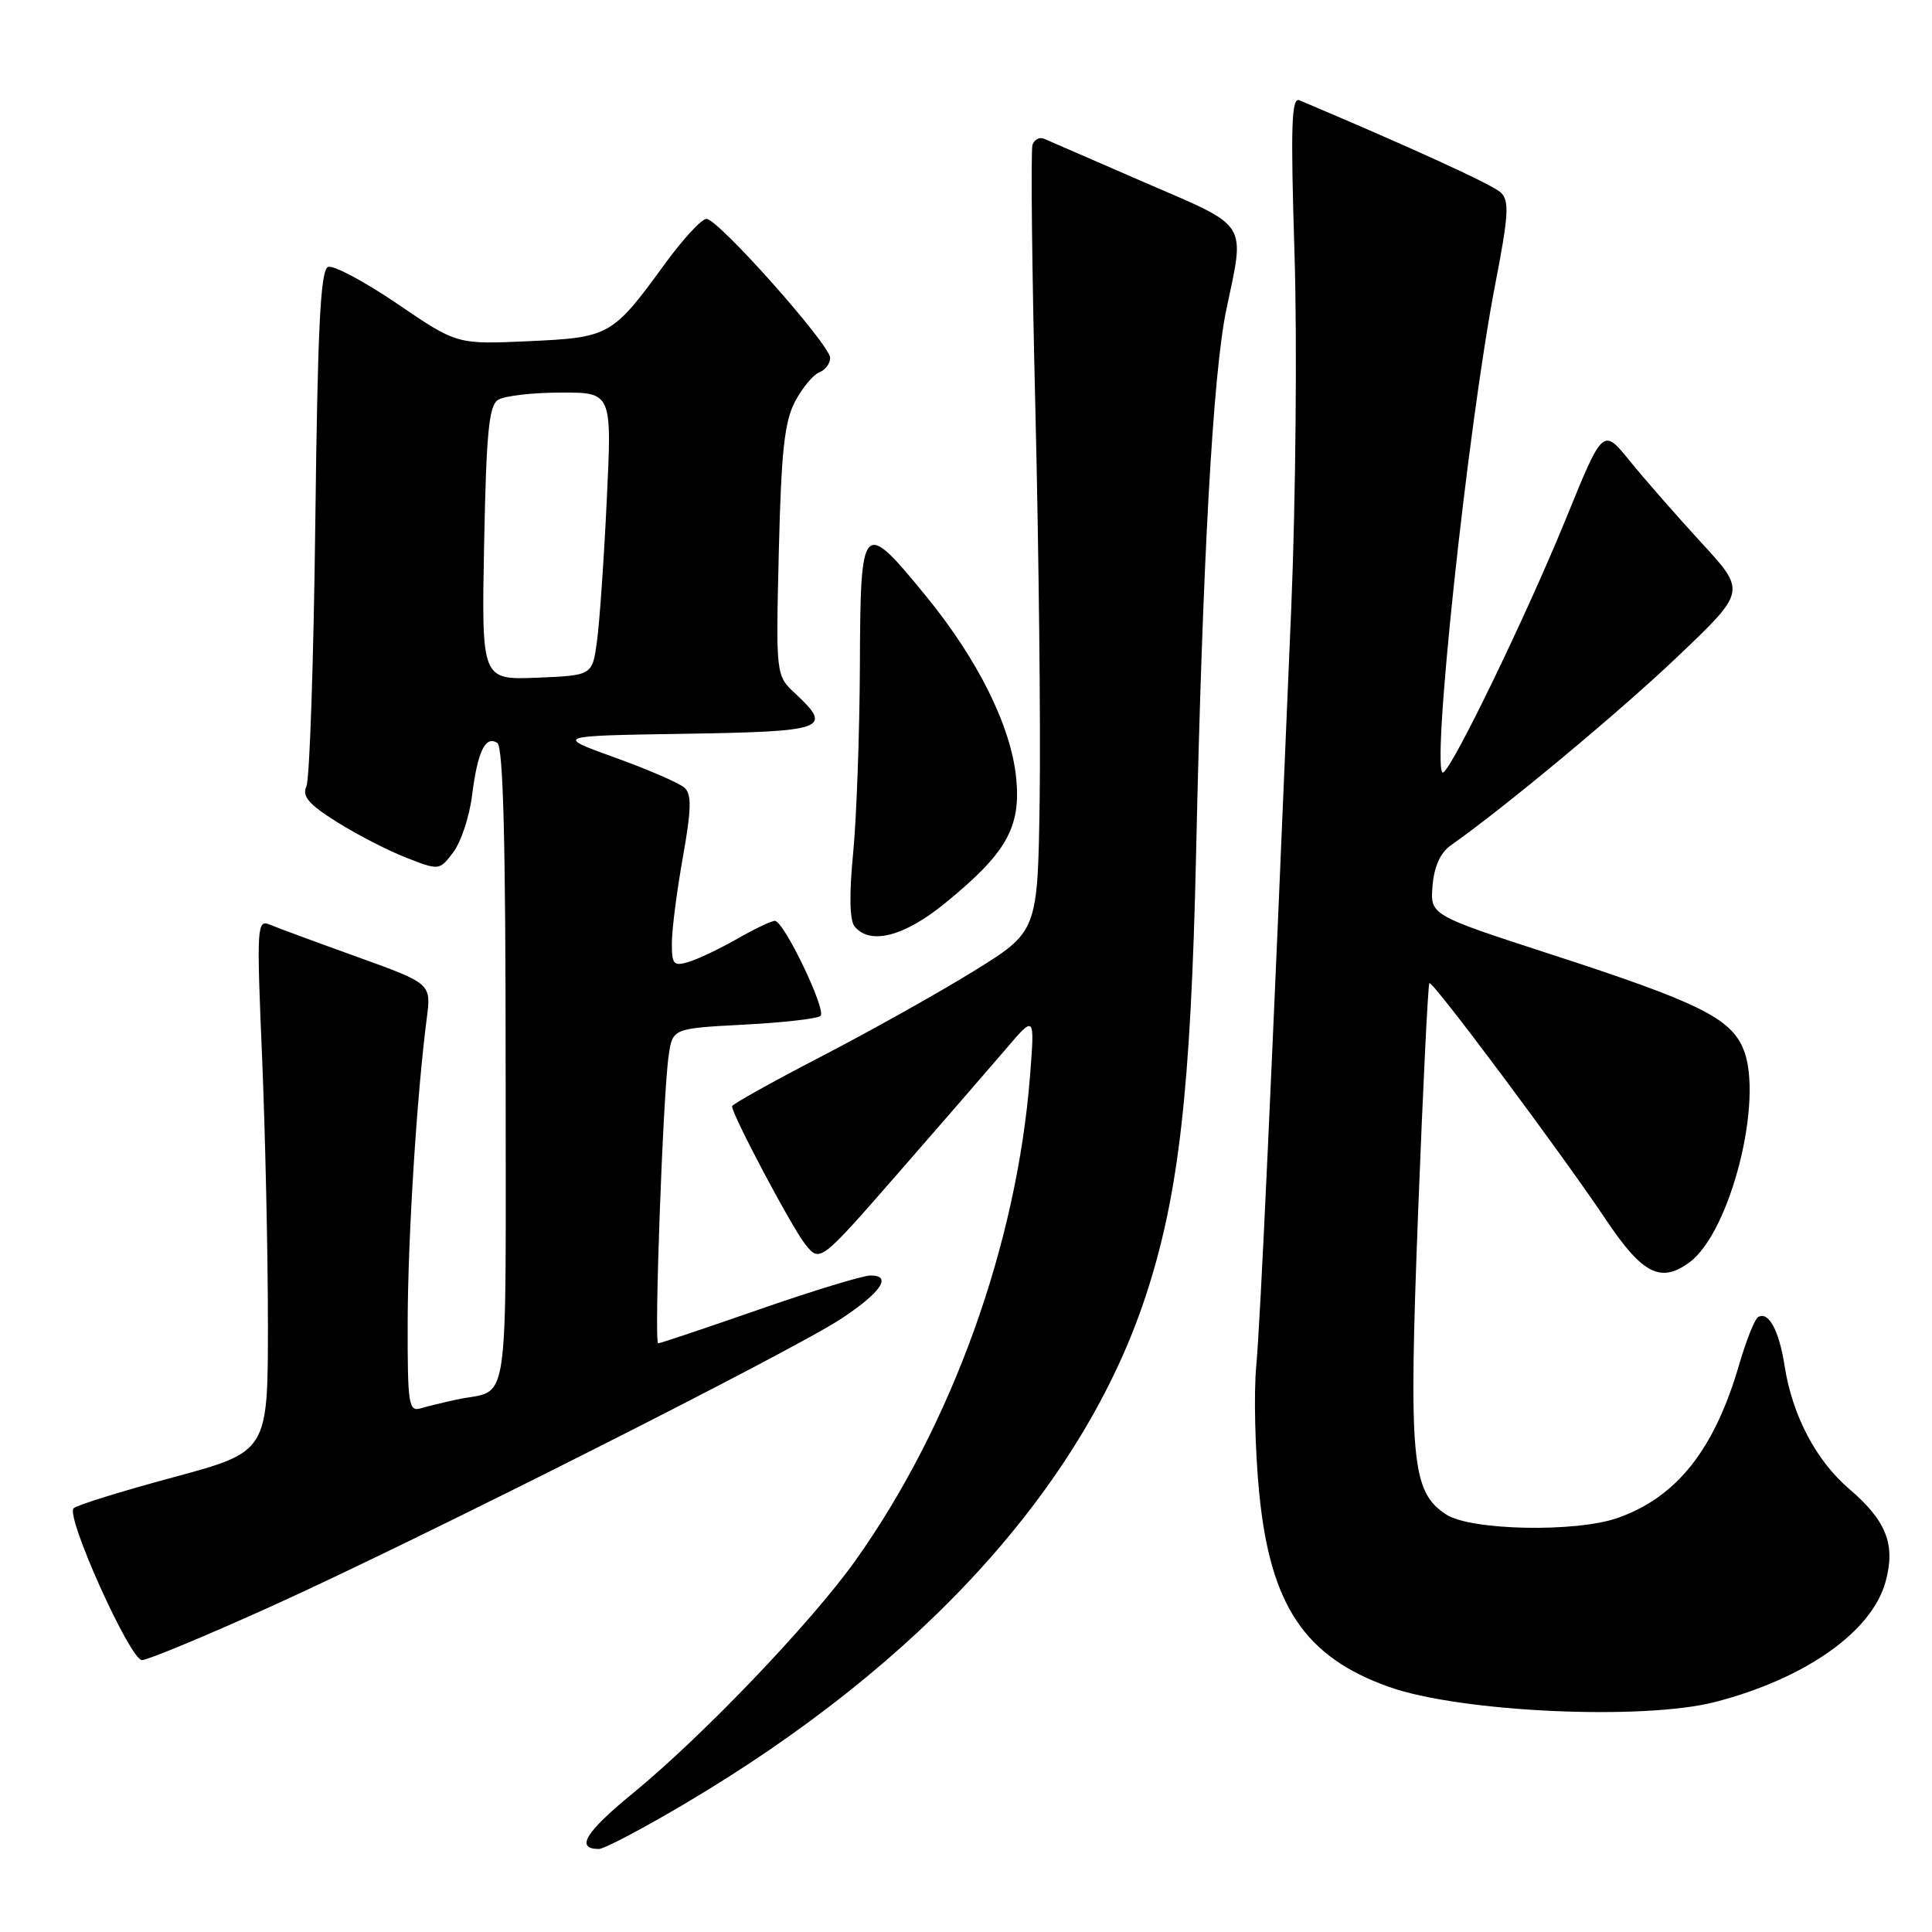 <?xml version="1.0" encoding="UTF-8" standalone="no"?>
<!DOCTYPE svg PUBLIC "-//W3C//DTD SVG 1.1//EN" "http://www.w3.org/Graphics/SVG/1.1/DTD/svg11.dtd" >
<svg xmlns="http://www.w3.org/2000/svg" xmlns:xlink="http://www.w3.org/1999/xlink" version="1.1" viewBox="0 0 256 256">
 <g >
 <path fill="currentColor"
d=" M 90.73 239.01 C 122.10 220.47 143.47 196.96 151.77 171.86 C 156.19 158.50 157.80 144.43 158.49 113.00 C 159.34 74.33 160.73 49.43 162.49 41.05 C 164.98 29.22 165.60 30.20 151.75 24.21 C 145.01 21.29 139.00 18.68 138.38 18.40 C 137.76 18.12 137.06 18.47 136.81 19.19 C 136.57 19.91 136.74 35.80 137.20 54.50 C 137.65 73.20 137.90 96.36 137.76 105.97 C 137.50 123.44 137.50 123.44 129.00 128.69 C 124.33 131.58 115.21 136.68 108.75 140.03 C 102.29 143.38 97.00 146.33 97.00 146.58 C 97.00 147.72 104.97 162.74 106.72 164.90 C 108.66 167.30 108.66 167.30 119.08 155.37 C 124.81 148.80 131.21 141.42 133.31 138.97 C 137.11 134.50 137.11 134.50 136.49 142.48 C 134.76 164.84 126.13 188.82 113.35 206.78 C 107.52 214.97 93.06 230.09 83.83 237.64 C 77.55 242.78 76.20 245.00 79.36 245.00 C 80.05 245.00 85.16 242.31 90.73 239.01 Z  M 227.31 225.51 C 239.26 222.40 248.02 216.21 249.84 209.61 C 251.20 204.67 249.98 201.53 245.04 197.30 C 240.63 193.53 237.49 187.55 236.47 181.00 C 235.74 176.27 234.33 173.68 232.95 174.53 C 232.50 174.81 231.39 177.60 230.47 180.74 C 227.18 192.08 222.20 198.37 214.34 201.14 C 208.81 203.08 194.87 202.80 191.63 200.68 C 187.02 197.66 186.64 193.56 187.91 160.55 C 188.55 144.08 189.22 130.45 189.40 130.27 C 189.79 129.87 206.88 152.77 212.84 161.68 C 217.63 168.83 220.08 170.07 223.87 167.26 C 229.32 163.23 233.75 145.64 231.00 138.99 C 229.30 134.89 225.00 132.78 205.50 126.45 C 189.50 121.25 189.50 121.25 189.82 117.38 C 190.03 114.81 190.85 112.99 192.26 112.00 C 199.48 106.91 214.80 94.16 222.43 86.87 C 231.37 78.35 231.37 78.35 225.43 71.90 C 222.17 68.35 217.90 63.48 215.95 61.07 C 212.40 56.69 212.40 56.69 207.55 68.60 C 202.42 81.20 192.61 101.50 191.25 102.35 C 189.48 103.44 194.45 56.67 198.13 37.65 C 199.90 28.50 200.02 26.60 198.86 25.51 C 197.78 24.48 187.43 19.74 172.19 13.29 C 171.12 12.84 171.00 16.59 171.53 33.62 C 171.89 45.10 171.69 66.20 171.10 80.50 C 168.43 144.28 167.01 174.97 166.46 181.00 C 166.12 184.57 166.30 192.13 166.85 197.79 C 168.30 212.72 172.89 219.57 184.07 223.53 C 193.56 226.89 217.76 227.99 227.31 225.51 Z  M 35.81 212.91 C 55.26 204.12 104.88 179.08 111.48 174.73 C 116.75 171.25 118.27 168.99 115.33 169.01 C 114.32 169.02 107.69 171.04 100.59 173.51 C 93.49 175.98 87.47 178.00 87.21 178.00 C 86.65 178.00 87.85 144.98 88.60 139.88 C 89.13 136.27 89.13 136.27 98.59 135.77 C 103.80 135.50 108.36 134.97 108.73 134.61 C 109.52 133.81 103.87 122.04 102.68 122.02 C 102.23 122.01 99.98 123.08 97.68 124.40 C 95.38 125.71 92.49 127.09 91.25 127.46 C 89.23 128.07 89.00 127.80 89.03 124.82 C 89.05 122.99 89.71 117.90 90.50 113.50 C 91.61 107.24 91.66 105.26 90.71 104.39 C 90.05 103.77 85.90 101.97 81.50 100.39 C 73.50 97.50 73.50 97.50 90.75 97.23 C 109.44 96.93 110.40 96.58 105.40 91.92 C 102.80 89.50 102.80 89.50 103.20 73.00 C 103.52 59.77 103.95 55.85 105.35 53.20 C 106.32 51.38 107.76 49.65 108.55 49.34 C 109.35 49.04 110.00 48.17 110.00 47.43 C 110.00 45.69 95.16 29.00 93.61 29.00 C 92.97 29.00 90.53 31.64 88.17 34.87 C 81.14 44.53 80.80 44.72 70.02 45.21 C 60.55 45.64 60.55 45.64 52.65 40.26 C 48.30 37.30 44.17 35.10 43.47 35.37 C 42.47 35.76 42.09 43.29 41.78 69.18 C 41.56 87.51 41.03 103.26 40.60 104.19 C 40.00 105.51 40.90 106.57 44.66 108.93 C 47.32 110.60 51.46 112.73 53.86 113.66 C 58.20 115.35 58.23 115.35 60.06 112.93 C 61.08 111.59 62.20 108.21 62.55 105.40 C 63.29 99.56 64.30 97.45 65.89 98.43 C 66.68 98.92 67.00 111.48 67.00 141.49 C 67.00 188.48 67.67 183.92 60.50 185.45 C 58.85 185.81 56.71 186.33 55.75 186.61 C 54.15 187.09 54.00 186.11 54.02 175.32 C 54.03 164.16 55.23 145.08 56.55 134.92 C 57.14 130.33 57.14 130.33 47.32 126.79 C 41.92 124.85 36.70 122.92 35.73 122.51 C 34.05 121.81 33.99 122.77 34.73 140.13 C 35.15 150.24 35.50 166.12 35.50 175.43 C 35.50 192.36 35.50 192.36 23.00 195.74 C 16.12 197.59 10.16 199.44 9.75 199.86 C 8.67 200.93 17.23 219.94 18.81 219.97 C 19.52 219.99 27.17 216.81 35.81 212.91 Z  M 125.21 119.69 C 133.36 113.05 135.30 109.63 134.65 103.08 C 133.97 96.24 129.60 87.43 122.72 79.01 C 114.26 68.65 114.01 68.92 113.94 88.18 C 113.90 97.15 113.50 108.33 113.05 113.00 C 112.51 118.49 112.58 121.94 113.23 122.75 C 115.27 125.26 119.79 124.11 125.21 119.69 Z  M 64.15 72.01 C 64.44 57.29 64.78 53.75 66.00 52.98 C 66.83 52.46 70.56 52.02 74.29 52.02 C 81.09 52.00 81.09 52.00 80.40 66.25 C 80.03 74.09 79.44 82.53 79.10 85.00 C 78.48 89.50 78.48 89.50 71.14 89.80 C 63.80 90.09 63.80 90.09 64.15 72.01 Z "/>
</g>
</svg>